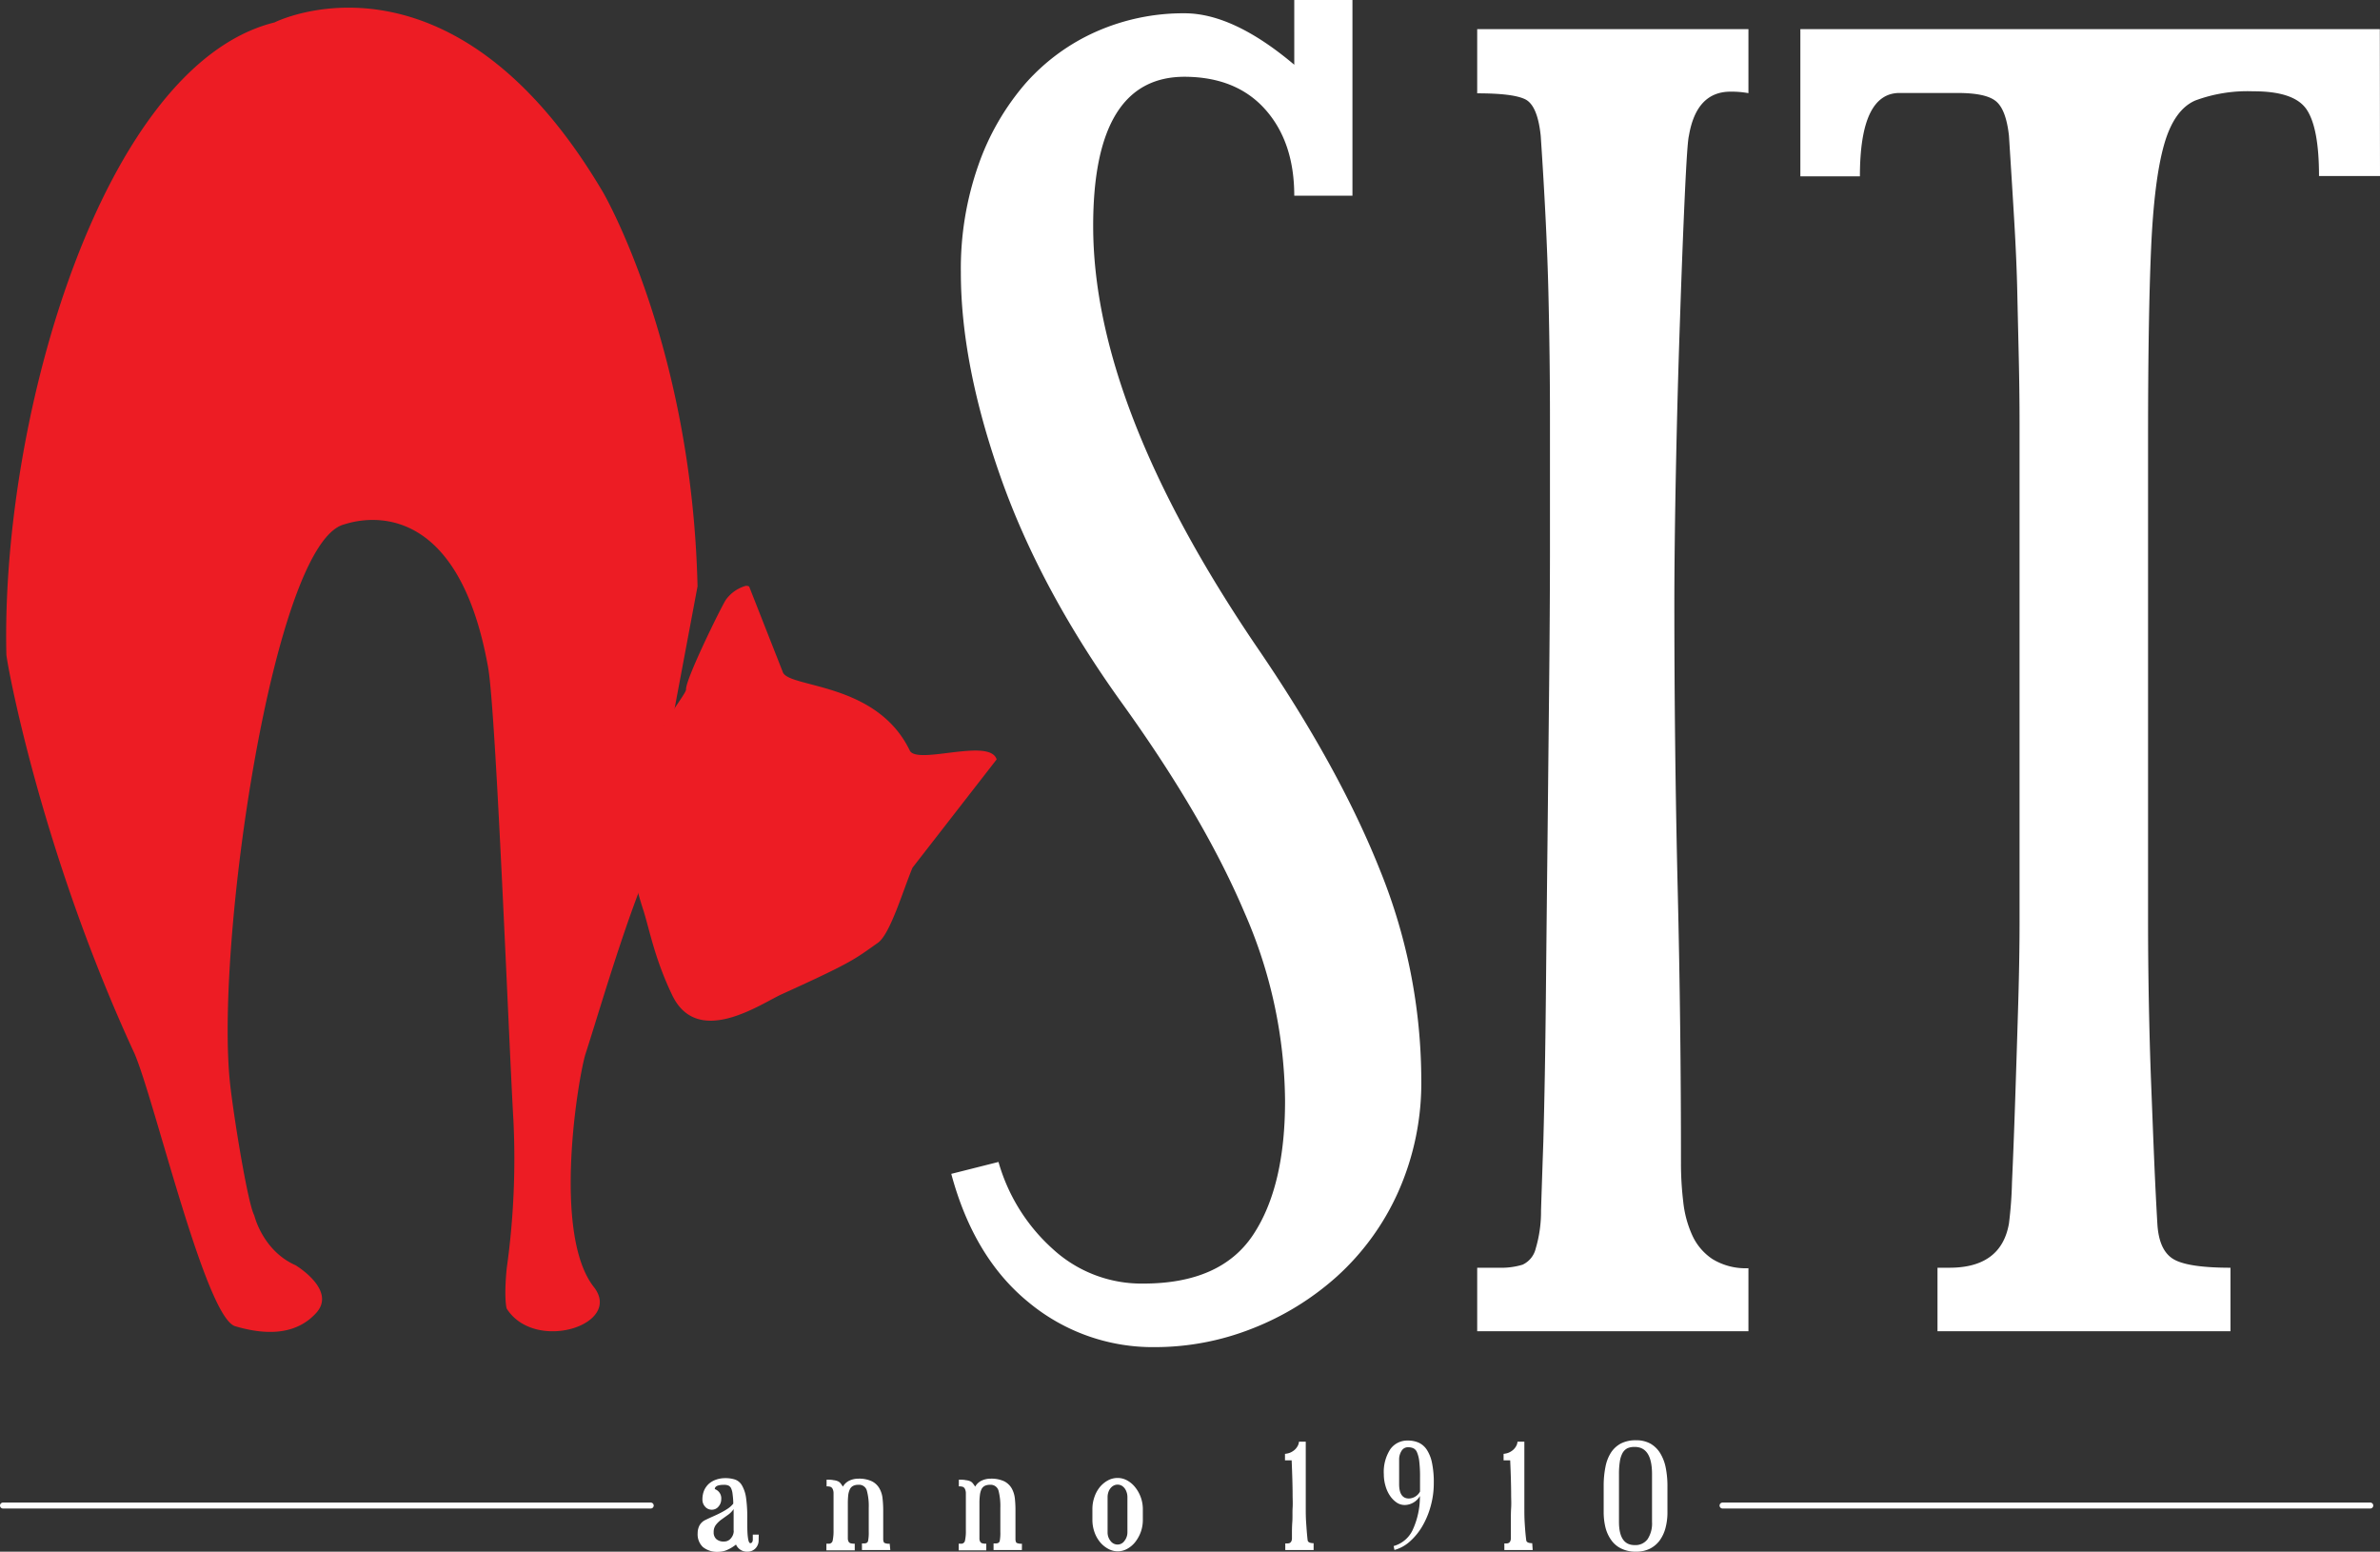 <svg id="Layer_1" data-name="Layer 1" xmlns="http://www.w3.org/2000/svg" viewBox="0 0 399.68 260.54"><rect x="0" y="0" width="399.68" height="260.54" fill="#333333" stroke="none"/><defs><style>.cls-1{fill:#ed1c24;}.cls-2{fill:#fff;}.cls-3{fill-opacity:0;stroke:#fff;stroke-linecap:round;stroke-linejoin:round;}</style></defs><path id="path20" class="cls-1" d="M117.14,98.45c-.94-40.53-15.84-66.11-15.84-66.11C75.66-11.19,46.09,3.77,46.09,3.77,17.39,10.88.15,69.68,1.07,109.88c0,1,5.67,32.73,21.51,67,3.4,7.87,11.94,44.33,16.91,45.8s10.14,1.61,13.62-2.24-3.48-8-3.48-8c-5.54-2.45-6.93-8.37-6.93-8.37-1.08-1.93-3.46-16.6-4.06-22.09-2.55-23.28,7.23-90.73,19.12-93.92,1-.27,18.71-6.81,24.21,24,1.34,7.47,3.5,63.29,4.25,76.05A132.73,132.73,0,0,1,85.09,213c-.5,5.17,0,6.72,0,6.72,4.75,7.48,19.61,2.69,14.63-3.63-7.06-9-2.56-35.51-1.38-39.17,1.92-5.9,5.57-18.53,9.39-28.34"/><path id="path22" class="cls-1" d="M107.55,129.37c-2.56,6.81-2.52,14.38.53,23.58,1.08,3.52,1.92,8.12,4.79,14.11,4.26,8.94,14.85,1.5,18.43-.13,11.95-5.42,12.18-5.85,16.12-8.62,2.08-1.47,4.2-8.74,5.82-12.62l14.13-18.18c-1.14-3.66-13.08.89-14.55-1.41-5.48-11.51-20-10.55-21.32-13.15l-5.69-14.46a.82.82,0,0,0-.65-.1,6.17,6.17,0,0,0-3.3,2.37c-.94,1.52-6.77,13.4-6.65,15,.06.79-5.1,6.83-7.66,13.63"/><path id="path24" class="cls-2" d="M238.68,181.18a45,45,0,0,1-3.86,18.92,42.51,42.51,0,0,1-10.28,14.2,46.64,46.64,0,0,1-14.37,8.82A44.39,44.39,0,0,1,194,226.19a32.65,32.65,0,0,1-21.25-7.51q-9.22-7.5-13-21.58l7.93-2a31,31,0,0,0,9.09,14.59A22,22,0,0,0,192,215.52q13,0,18.43-8.17t5.37-22.77A80,80,0,0,0,209,153.25q-6.78-16-20.57-35.17T168,80q-6.65-18.91-6.64-34.27a52.34,52.34,0,0,1,2.94-18A42.21,42.21,0,0,1,172.22,14a34.5,34.5,0,0,1,11.89-8.7,36.2,36.2,0,0,1,14.83-3.07q8.17,0,18.41,8.64V0h9.77V32.86h-9.77q0-9-4.86-14.47t-13.56-5.5q-15.36,0-15.35,25.06,0,30.18,27.42,70.59,13.84,20.2,20.76,37.6a94.14,94.14,0,0,1,6.92,35"/><path id="path26" class="cls-2" d="M293.62,223.52H248.07V212.86h3.62a12.33,12.33,0,0,0,4-.51,4,4,0,0,0,2.2-2.69,21.9,21.9,0,0,0,.9-6.4q.13-4.23.39-11.66.29-10.75.42-23.94t.28-26.51q.14-13.34.27-25.88t.14-22.4V69.94q0-9.72-.26-20.74t-1.29-26.38q-.53-5.12-2.61-6.15c-1.39-.68-4.07-1-8.06-1V4.89h45.55V15.64a16,16,0,0,0-3-.25q-5.75,0-7,7.43-.27,1-.68,9.86t-.81,20.87q-.42,12-.68,25t-.27,22.42q0,24.84.56,48.27t.55,46a54,54,0,0,0,.38,6.53,18.21,18.21,0,0,0,1.51,5.63,9.51,9.51,0,0,0,3.39,4,10.67,10.67,0,0,0,6.05,1.54Z"/><path id="path28" class="cls-2" d="M399.68,29.55H389.44q0-8-2.05-11.12t-9-3.1a25.26,25.26,0,0,0-9.72,1.54q-3.58,1.54-5.25,7.43t-2.18,17.42q-.51,11.53-.51,31.77v81.22q0,6.4.13,13.45c.09,4.69.21,9.3.39,13.83s.34,8.8.51,12.81.35,7.55.53,10.63c.16,2.9,1,4.87,2.55,5.89s4.78,1.54,9.73,1.54v10.66h-49.2V212.86h2q8.7,0,10-7.43a68,68,0,0,0,.51-6.92q.26-5.64.51-13.06t.5-15.77c.17-5.54.26-10.55.26-15V71.41c0-3.92-.05-7.68-.13-11.27s-.17-7.26-.25-11-.26-7.77-.51-12-.55-9-.89-14.35c-.34-3.07-1.11-5-2.31-5.89s-3.32-1.29-6.39-1.29H319q-6.66,0-6.66,14h-10V4.89h97.31Z"/><path id="path30" class="cls-3" d="M109.28,252.79H.5"/><path id="path32" class="cls-3" d="M398.05,252.79H289.27"/><path id="path34" class="cls-2" d="M123.2,257c0-.6,0-1.2,0-1.81s0-1.2,0-1.8a3.73,3.73,0,0,1-1,1l-1.09.78a4.6,4.6,0,0,0-.89.87,1.93,1.93,0,0,0-.37,1.22,1.48,1.48,0,0,0,.44,1.16,1.82,1.82,0,0,0,1.31.41,1.43,1.43,0,0,0,1.16-.56,1.9,1.9,0,0,0,.46-1.25m4.18,1.6a1.9,1.9,0,0,1-.53,1.36,1.82,1.82,0,0,1-1.36.56,2,2,0,0,1-1.91-1.2,6.75,6.75,0,0,1-1.48.9,3.66,3.66,0,0,1-1.45.32,3.8,3.8,0,0,1-2.63-.8,2.94,2.94,0,0,1-.88-2.31,2.8,2.8,0,0,1,.31-1.32,2.17,2.17,0,0,1,1-.92c.42-.21.86-.41,1.31-.61s.88-.4,1.28-.61a11.79,11.79,0,0,0,1.16-.68,3.91,3.91,0,0,0,.92-.84c0-.63-.06-1.15-.11-1.55a3.18,3.18,0,0,0-.24-1,1,1,0,0,0-.45-.48,1.93,1.93,0,0,0-.74-.13q-1.56,0-1.56.72a1.64,1.64,0,0,1,1.08,1.7,1.86,1.86,0,0,1-.46,1.23,1.41,1.41,0,0,1-1.11.53,1.45,1.45,0,0,1-1.14-.51,1.73,1.73,0,0,1-.45-1.19,3.93,3.93,0,0,1,.29-1.55,3.39,3.39,0,0,1,.81-1.12,3.6,3.6,0,0,1,1.23-.69,4.62,4.62,0,0,1,1.5-.24,5.15,5.15,0,0,1,1.66.24,2.19,2.19,0,0,1,1.16,1,5.72,5.72,0,0,1,.67,2,22.91,22.91,0,0,1,.21,3.47c0,1.33,0,2.36.09,3.1s.21,1.11.44,1.11a.36.36,0,0,0,.28-.16.75.75,0,0,0,.12-.45v-.83h1Z"/><path id="path36" class="cls-2" d="M149.51,260.26h-4.76v-1.11h.37q.56,0,.66-.42a7.3,7.3,0,0,0,.11-1.55c0-.8,0-1.53,0-2.18s0-1.27,0-1.83a9.87,9.87,0,0,0-.31-2.86,1.34,1.34,0,0,0-1.45-1,1.82,1.82,0,0,0-.9.2,1.25,1.25,0,0,0-.53.6,3.19,3.19,0,0,0-.26,1,12.7,12.7,0,0,0-.06,1.31v5c0,.37,0,.67,0,.9a1.13,1.13,0,0,0,.13.54.56.56,0,0,0,.35.27,2.76,2.76,0,0,0,.68.07v1.11h-4.76v-1.11h.37a.65.65,0,0,0,.69-.56,7.75,7.75,0,0,0,.14-1.68c0-1.12,0-2.11,0-3s0-1.56,0-2.08,0-.92,0-1.22a1.61,1.61,0,0,0-.17-.69.7.7,0,0,0-.37-.33,2.15,2.15,0,0,0-.63-.07v-1.12c.48,0,.86,0,1.16.08a2.38,2.38,0,0,1,.71.17,1.16,1.16,0,0,1,.47.35,5.43,5.43,0,0,1,.4.57,2.46,2.46,0,0,1,1.06-1,3.48,3.48,0,0,1,1.51-.34,5,5,0,0,1,2.3.44,3,3,0,0,1,1.26,1.19,4.19,4.19,0,0,1,.53,1.7,18.09,18.09,0,0,1,.11,2c0,.75,0,1.37,0,1.88s0,.93,0,1.3,0,.67,0,.93,0,.5,0,.73.07.53.2.61a1.83,1.83,0,0,0,.89.14Z"/><path id="path38" class="cls-2" d="M171.61,260.26h-4.76v-1.11h.37c.38,0,.6-.14.67-.42a7.52,7.52,0,0,0,.1-1.55c0-.8,0-1.53,0-2.18s0-1.27,0-1.83a10.31,10.31,0,0,0-.3-2.86,1.36,1.36,0,0,0-1.45-1,1.83,1.83,0,0,0-.91.2,1.25,1.25,0,0,0-.53.6,3.19,3.19,0,0,0-.25,1,10.25,10.25,0,0,0-.07,1.31v5c0,.37,0,.67,0,.9a1,1,0,0,0,.13.54.54.54,0,0,0,.34.27,2.83,2.83,0,0,0,.68.07v1.11H161v-1.11h.37a.64.64,0,0,0,.69-.56,7.16,7.16,0,0,0,.14-1.68c0-1.12,0-2.11,0-3s0-1.56,0-2.08,0-.92,0-1.22a1.77,1.77,0,0,0-.17-.69.7.7,0,0,0-.37-.33,2.22,2.22,0,0,0-.64-.07v-1.12c.48,0,.87,0,1.16.08a2.54,2.54,0,0,1,.72.17,1.13,1.13,0,0,1,.46.35,4.26,4.26,0,0,1,.4.57,2.46,2.46,0,0,1,1.06-1,3.49,3.49,0,0,1,1.52-.34,5.06,5.06,0,0,1,2.3.44,3.08,3.08,0,0,1,1.26,1.19,4.53,4.53,0,0,1,.53,1.7,18.15,18.15,0,0,1,.1,2c0,.75,0,1.37,0,1.88s0,.93,0,1.3,0,.67,0,.93,0,.5,0,.73.07.53.2.61a1.86,1.86,0,0,0,.89.14Z"/><path id="path40" class="cls-2" d="M187.68,249.28a1.4,1.4,0,0,0-.68.17,1.73,1.73,0,0,0-.54.47,2.12,2.12,0,0,0-.34.67,2.48,2.48,0,0,0-.12.77v5.91a2.26,2.26,0,0,0,.49,1.46,1.47,1.47,0,0,0,1.19.61,1.41,1.41,0,0,0,1.17-.64,2.3,2.3,0,0,0,.48-1.43v-5.91a2.48,2.48,0,0,0-.12-.77,2.33,2.33,0,0,0-.33-.67,1.78,1.78,0,0,0-.52-.47,1.43,1.43,0,0,0-.68-.17m0-1.12a3.29,3.29,0,0,1,1.65.44,4.46,4.46,0,0,1,1.35,1.18,5.88,5.88,0,0,1,1.24,3.66v1.75a6,6,0,0,1-.33,2,6.16,6.16,0,0,1-.91,1.68,4.43,4.43,0,0,1-1.35,1.17,3.29,3.29,0,0,1-1.65.44A3.4,3.4,0,0,1,186,260a4.62,4.62,0,0,1-1.34-1.16,5.45,5.45,0,0,1-.89-1.67,6.12,6.12,0,0,1-.32-2v-1.75a6.07,6.07,0,0,1,.32-2,5.39,5.39,0,0,1,.89-1.68A4.62,4.62,0,0,1,186,248.6a3.4,3.4,0,0,1,1.68-.44"/><path id="path42" class="cls-2" d="M220.6,260.26h-4.76v-1.11h.4q.64,0,.72-.75s0-.32,0-.86,0-1.19.06-2,0-1.55.05-2.36,0-1.52,0-2.1c0-1.54-.06-3.5-.16-5.88h-1.12v-1.09a3.1,3.1,0,0,0,.82-.18,2.9,2.9,0,0,0,.74-.44,2.34,2.34,0,0,0,.55-.66,1.78,1.78,0,0,0,.24-.76h1.14v4.51c0,.84,0,1.56,0,2.17s0,1.17,0,1.66,0,1,0,1.39,0,.85,0,1.3c0,.79,0,1.63.06,2.48s.12,1.89.26,3.07c.07.31.41.46,1,.46Z"/><path id="path44" class="cls-2" d="M236.45,243a1.24,1.24,0,0,0-1.09.62,2.67,2.67,0,0,0-.4,1.48v4.09c0,1.61.55,2.42,1.65,2.42a2.21,2.21,0,0,0,1.86-1.17c0-.11,0-.29,0-.54s0-.49,0-.74v-1.11a21.17,21.17,0,0,0-.13-2.68,5.29,5.29,0,0,0-.38-1.52,1.28,1.28,0,0,0-.64-.69,2.24,2.24,0,0,0-.89-.16m0-1.12a4.37,4.37,0,0,1,1.85.37,3.29,3.29,0,0,1,1.36,1.22,6.34,6.34,0,0,1,.85,2.21,15.86,15.86,0,0,1,.29,3.35,14.22,14.22,0,0,1-.5,3.78,13.86,13.86,0,0,1-1.39,3.39,10.46,10.46,0,0,1-2.1,2.6,6.39,6.39,0,0,1-2.62,1.45l-.13-.66a5,5,0,0,0,3.15-2.61,13.3,13.3,0,0,0,1.26-5.79,3,3,0,0,1-2.52,1.51,2.42,2.42,0,0,1-1.41-.43,4.28,4.28,0,0,1-1.12-1.16,5.65,5.65,0,0,1-.74-1.65,6.85,6.85,0,0,1-.27-1.92,7,7,0,0,1,1.09-4.21,3.49,3.49,0,0,1,2.95-1.45"/><path id="path46" class="cls-2" d="M257.39,260.26h-4.76v-1.11H253q.64,0,.72-.75s0-.32,0-.86,0-1.19,0-2,0-1.55.05-2.36,0-1.52,0-2.1q0-2.31-.16-5.88h-1.11v-1.09a3.12,3.12,0,0,0,.81-.18,2.9,2.9,0,0,0,.74-.44,2.34,2.34,0,0,0,.55-.66,1.78,1.78,0,0,0,.24-.76h1.15v4.51c0,.84,0,1.56,0,2.17s0,1.17,0,1.66,0,1,0,1.39,0,.85,0,1.3c0,.79,0,1.63.05,2.48s.12,1.89.27,3.07c.06.31.4.46,1,.46Z"/><path id="path48" class="cls-2" d="M277.43,247.52q0-4.58-2.92-4.57a2.91,2.91,0,0,0-1.21.22,2,2,0,0,0-.81.78,4.23,4.23,0,0,0-.46,1.42,13,13,0,0,0-.15,2.15v8q0,3.92,2.63,3.91a2.52,2.52,0,0,0,2.18-1,4.82,4.82,0,0,0,.74-2.87Zm2.59,6.34a10.13,10.13,0,0,1-.34,2.74,6.34,6.34,0,0,1-1,2.1,4.64,4.64,0,0,1-1.66,1.36,5.18,5.18,0,0,1-2.29.48,5.49,5.49,0,0,1-2.41-.5,4.37,4.37,0,0,1-1.69-1.38,6.24,6.24,0,0,1-1-2.11,10.84,10.84,0,0,1-.32-2.69v-4.34a15.82,15.82,0,0,1,.3-3.22,6.8,6.8,0,0,1,.94-2.42,4.53,4.53,0,0,1,1.68-1.52,5.45,5.45,0,0,1,2.51-.53,4.88,4.88,0,0,1,2.43.57A4.65,4.65,0,0,1,278.8,244a7.42,7.42,0,0,1,.93,2.43,15.78,15.78,0,0,1,.29,3.1Z"/></svg>